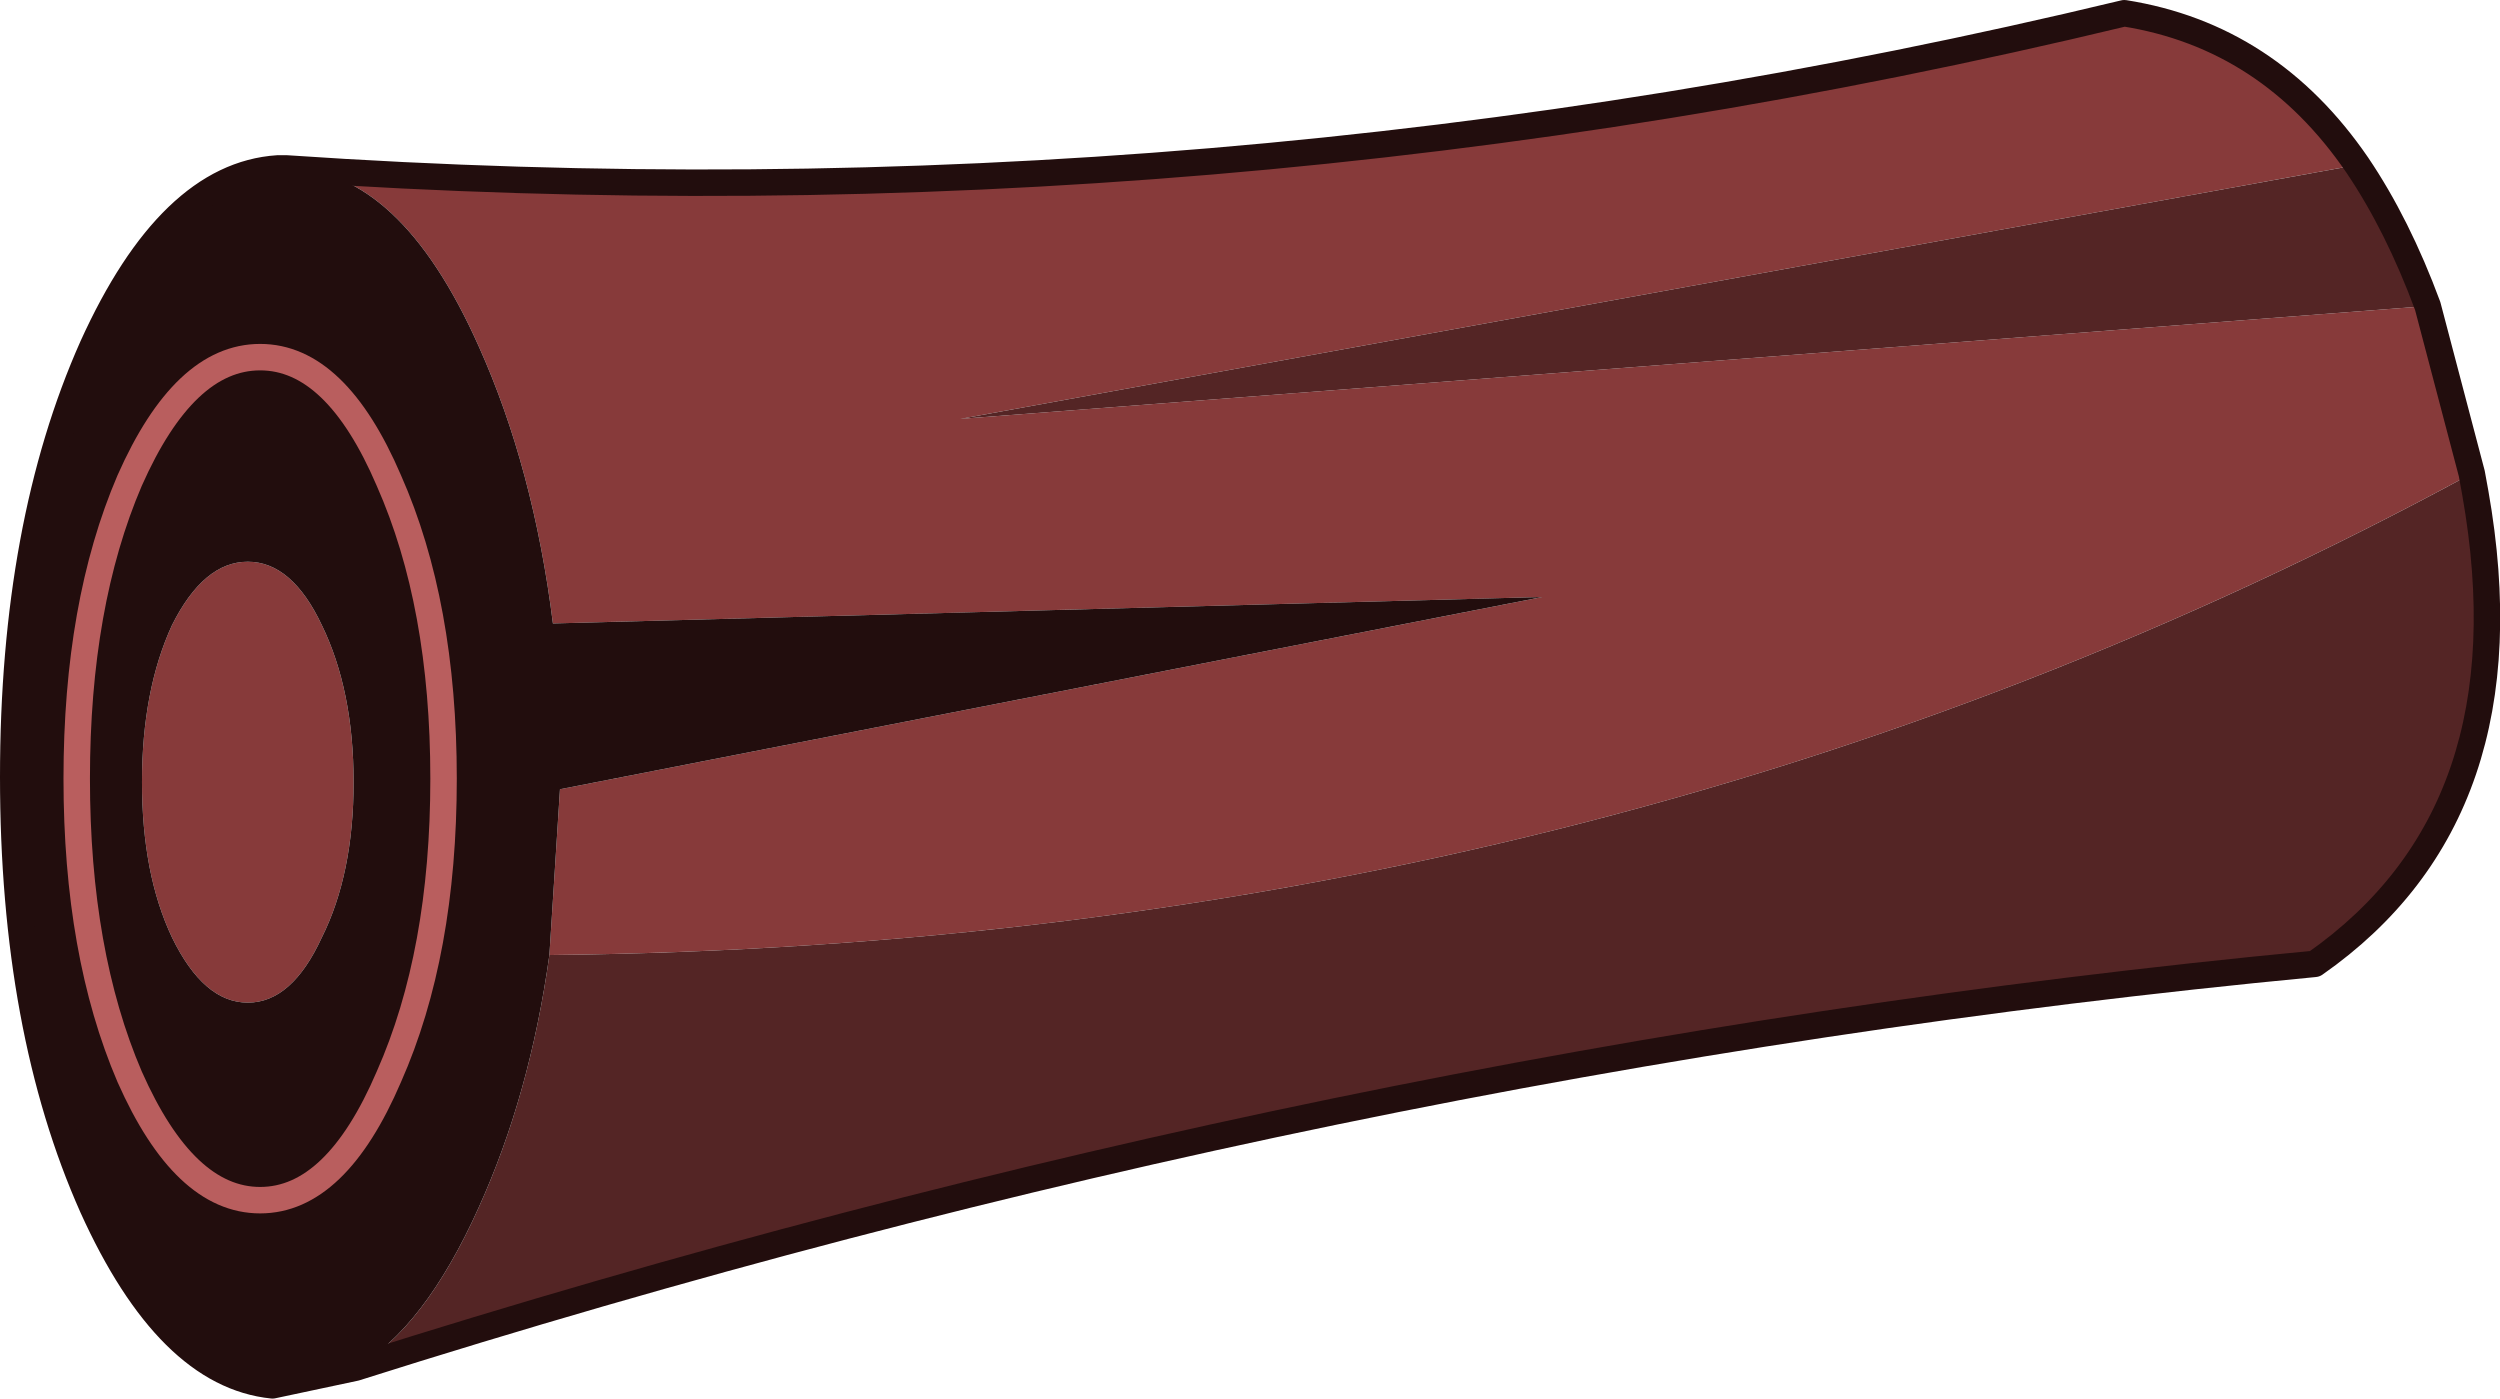 <svg viewBox="0 0 70.875 39.65" xmlns="http://www.w3.org/2000/svg" xmlns:xlink="http://www.w3.org/1999/xlink"><use transform="translate(.025 .025)" width="70.85" height="39.6" xlink:href="#a"/><defs><g id="a"><path d="m76.45 16.3 1.25 4.75Q53.1 34.4 23.2 34.7l.3-4.7 27.85-5.45-28.05.75q-.55-4.4-2.1-7.85-2.25-5.05-5.45-5.05Q42.1 14.2 67.85 8q4.1.65 6.6 4.3l-39.6 7.2 41.6-3.2m-61.8 7.25q1.25 0 2.1 1.8.9 1.85.9 4.45t-.9 4.4q-.85 1.85-2.1 1.85T12.5 34.2q-.85-1.8-.85-4.4t.85-4.45q.9-1.8 2.15-1.8" fill="#873a3a" fill-rule="evenodd" transform="translate(-7.65 -7.65)"/><path d="M74.45 12.3q1.15 1.7 2 4l-41.6 3.2 39.6-7.2m3.25 8.75.1.55q1.6 9.05-4.55 13.35Q45.45 37.6 17.7 46.4q1.95-1.1 3.5-4.55 1.45-3.2 2-7.15 29.9-.3 54.5-13.65" fill="#542525" fill-rule="evenodd" transform="translate(-7.65 -7.65)"/><path d="M15.35 46.9q-2.95-.3-5.1-5.05Q8 36.8 8 29.65t2.25-12.2q2.2-4.85 5.25-5.05h.25q3.2 0 5.45 5.05 1.55 3.45 2.1 7.85l28.05-.75L23.5 30l-.3 4.7q-.55 3.95-2 7.15-1.55 3.45-3.5 4.55l-2.35.5m3.3-8.75q1.55-3.5 1.55-8.45t-1.55-8.45q-1.5-3.5-3.65-3.5t-3.7 3.5q-1.5 3.5-1.5 8.45t1.5 8.45q1.55 3.5 3.7 3.5t3.65-3.5q-1.5 3.5-3.65 3.5t-3.7-3.5q-1.5-3.5-1.5-8.45t1.5-8.45q1.55-3.5 3.7-3.5t3.65 3.5q1.55 3.5 1.55 8.45t-1.55 8.45m-4-14.6q-1.25 0-2.15 1.8-.85 1.85-.85 4.45t.85 4.4q.9 1.85 2.15 1.85t2.1-1.85q.9-1.8.9-4.4t-.9-4.45q-.85-1.8-2.1-1.8" fill="#220d0d" fill-rule="evenodd" transform="translate(-7.65 -7.65)"/><path d="m17.7 46.4-1.95.5h-.4l2.35-.5" fill="#164936" fill-rule="evenodd" transform="translate(-7.65 -7.65)"/><path d="M66.8 4.65q1.15 1.7 2 4l1.25 4.75.1.55Q71.75 23 65.6 27.3q-27.8 2.65-55.55 11.45l-2.35.5q-2.95-.3-5.1-5.05Q.35 29.15.35 22T2.6 9.8q2.2-4.85 5.25-5.05h.25q26.35 1.8 52.1-4.4 4.1.65 6.6 4.3" fill="none" stroke="#220d0d" stroke-linecap="round" stroke-linejoin="round" stroke-width=".75"/><path d="M11 30.5Q9.5 34 7.35 34t-3.7-3.5q-1.5-3.5-1.5-8.45t1.5-8.45q1.55-3.5 3.7-3.5T11 13.6q1.55 3.5 1.55 8.45T11 30.5" fill="none" stroke="#b95e5e" stroke-linecap="round" stroke-linejoin="round" stroke-width=".75"/></g></defs></svg>